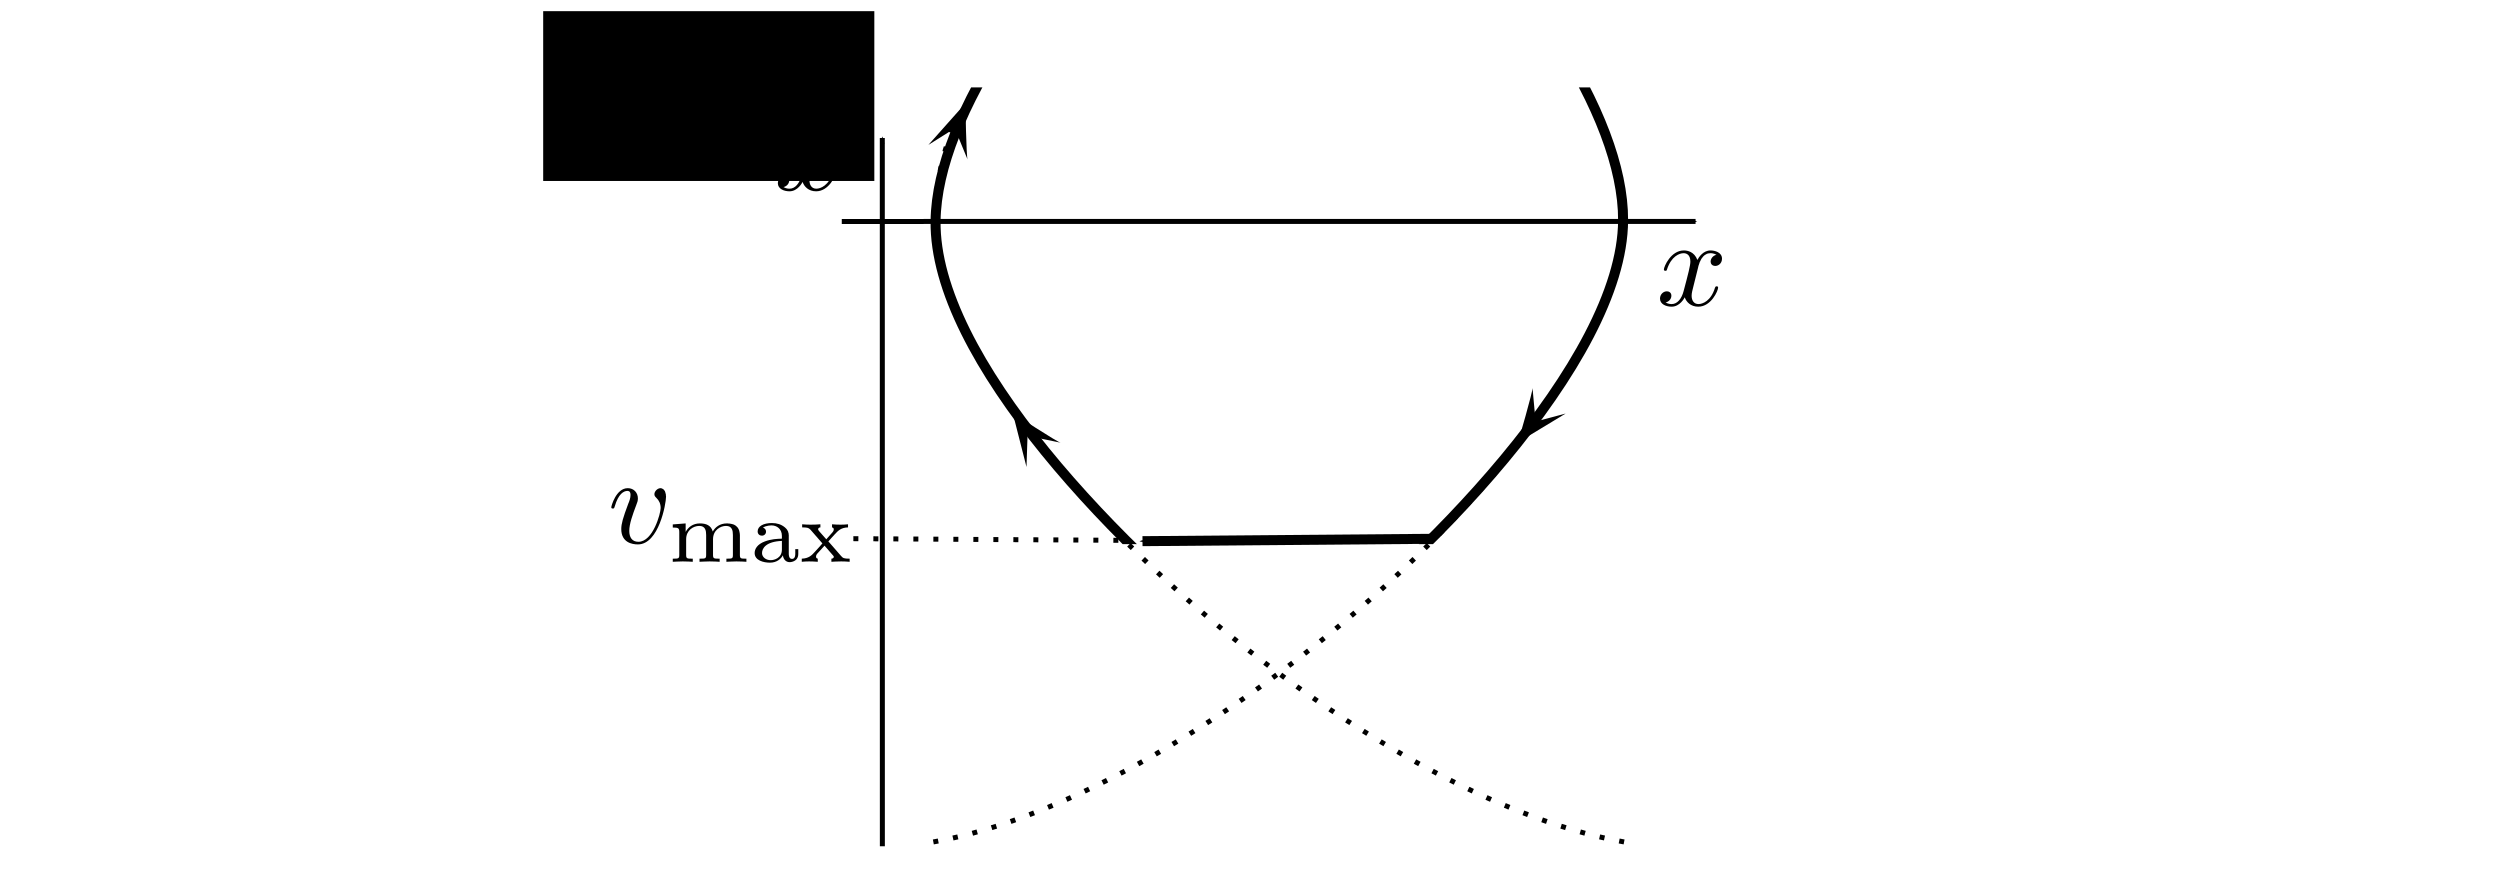 <?xml version="1.0" encoding="UTF-8" standalone="no"?>
<!-- Created with Inkscape (http://www.inkscape.org/) -->

<svg
   xmlns:ns0="http://www.iki.fi/pav/software/textext/"
   xmlns:dc="http://purl.org/dc/elements/1.1/"
   xmlns:cc="http://creativecommons.org/ns#"
   xmlns:rdf="http://www.w3.org/1999/02/22-rdf-syntax-ns#"
   xmlns:svg="http://www.w3.org/2000/svg"
   xmlns="http://www.w3.org/2000/svg"
   xmlns:sodipodi="http://sodipodi.sourceforge.net/DTD/sodipodi-0.dtd"
   xmlns:inkscape="http://www.inkscape.org/namespaces/inkscape"
   width="200mm"
   height="70mm"
   viewBox="0 0 200 70"
   version="1.1"
   id="svg8"
   inkscape:version="0.92.3 (2405546, 2018-03-11)"
   sodipodi:docname="12_negative_pattern_N1.svg"
   inkscape:export-filename="/home/daishi/work/program/trajectory/trapezoid-5251525/doc/org/images/png/12_negativ_pattern_N1.png"
   inkscape:export-xdpi="300"
   inkscape:export-ydpi="300">
  <sodipodi:namedview
     id="base"
     pagecolor="#ffffff"
     bordercolor="#666666"
     borderopacity="1.0"
     inkscape:pageopacity="0.0"
     inkscape:pageshadow="2"
     inkscape:zoom="0.7"
     inkscape:cx="232.6525"
     inkscape:cy="79.221396"
     inkscape:document-units="mm"
     inkscape:current-layer="layer1"
     showgrid="false"
     inkscape:window-width="1853"
     inkscape:window-height="1025"
     inkscape:window-x="67"
     inkscape:window-y="27"
     inkscape:window-maximized="1" />
  <defs
     id="defs2">
    <marker
       inkscape:stockid="Arrow1Sstart"
       orient="auto"
       refY="0"
       refX="0"
       id="marker8155"
       style="overflow:visible"
       inkscape:isstock="true">
      <path
         inkscape:connector-curvature="0"
         id="path8153"
         d="M 0,0 5,-5 -12.5,0 5,5 Z"
         style="fill:#000000;fill-opacity:1;fill-rule:evenodd;stroke:#000000;stroke-width:1pt;stroke-opacity:1"
         transform="matrix(0.2,0,0,0.2,1.2,0)" />
    </marker>
    <marker
       inkscape:isstock="true"
       style="overflow:visible"
       id="marker7499"
       refX="0"
       refY="0"
       orient="auto"
       inkscape:stockid="Arrow1Send">
      <path
         transform="matrix(-0.2,0,0,-0.2,-1.2,0)"
         style="fill:#000000;fill-opacity:1;fill-rule:evenodd;stroke:#000000;stroke-width:1pt;stroke-opacity:1"
         d="M 0,0 5,-5 -12.5,0 5,5 Z"
         id="path7497"
         inkscape:connector-curvature="0" />
    </marker>
    <marker
       inkscape:isstock="true"
       style="overflow:visible"
       id="marker7249"
       refX="0"
       refY="0"
       orient="auto"
       inkscape:stockid="Arrow1Send">
      <path
         transform="matrix(-0.2,0,0,-0.2,-1.2,0)"
         style="fill:#000000;fill-opacity:1;fill-rule:evenodd;stroke:#000000;stroke-width:1pt;stroke-opacity:1"
         d="M 0,0 5,-5 -12.5,0 5,5 Z"
         id="path7247"
         inkscape:connector-curvature="0" />
    </marker>
    <marker
       inkscape:stockid="Arrow1Send"
       orient="auto"
       refY="0"
       refX="0"
       id="marker2014"
       style="overflow:visible"
       inkscape:isstock="true">
      <path
         id="path2012"
         d="M 0,0 5,-5 -12.5,0 5,5 Z"
         style="fill:#000000;fill-opacity:1;fill-rule:evenodd;stroke:#000000;stroke-width:1pt;stroke-opacity:1"
         transform="matrix(-0.2,0,0,-0.2,-1.2,0)"
         inkscape:connector-curvature="0" />
    </marker>
    <marker
       inkscape:isstock="true"
       style="overflow:visible"
       id="marker1475"
       refX="0"
       refY="0"
       orient="auto"
       inkscape:stockid="Arrow1Mend">
      <path
         transform="matrix(-0.4,0,0,-0.4,-4,0)"
         style="fill:#000000;fill-opacity:1;fill-rule:evenodd;stroke:#000000;stroke-width:1pt;stroke-opacity:1"
         d="M 0,0 5,-5 -12.5,0 5,5 Z"
         id="path1473"
         inkscape:connector-curvature="0" />
    </marker>
    <marker
       inkscape:stockid="Arrow1Mend"
       orient="auto"
       refY="0"
       refX="0"
       id="marker1369"
       style="overflow:visible"
       inkscape:isstock="true">
      <path
         id="path1367"
         d="M 0,0 5,-5 -12.5,0 5,5 Z"
         style="fill:#000000;fill-opacity:1;fill-rule:evenodd;stroke:#000000;stroke-width:1pt;stroke-opacity:1"
         transform="matrix(-0.4,0,0,-0.4,-4,0)"
         inkscape:connector-curvature="0" />
    </marker>
    <marker
       inkscape:stockid="Arrow1Mend"
       orient="auto"
       refY="0"
       refX="0"
       id="marker2232"
       style="overflow:visible"
       inkscape:isstock="true">
      <path
         inkscape:connector-curvature="0"
         id="path2230"
         d="M 0,0 5,-5 -12.5,0 5,5 Z"
         style="fill:#000000;fill-opacity:1;fill-rule:evenodd;stroke:#000000;stroke-width:1pt;stroke-opacity:1"
         transform="matrix(-0.4,0,0,-0.4,-4,0)" />
    </marker>
    <marker
       inkscape:stockid="Arrow1Sstart"
       orient="auto"
       refY="0"
       refX="0"
       id="Arrow1Sstart"
       style="overflow:visible"
       inkscape:isstock="true">
      <path
         inkscape:connector-curvature="0"
         id="path1530"
         d="M 0,0 5,-5 -12.5,0 5,5 Z"
         style="fill:#000000;fill-opacity:1;fill-rule:evenodd;stroke:#000000;stroke-width:1pt;stroke-opacity:1"
         transform="matrix(0.2,0,0,0.2,1.2,0)" />
    </marker>
    <marker
       inkscape:stockid="Arrow1Mstart"
       orient="auto"
       refY="0"
       refX="0"
       id="marker1888"
       style="overflow:visible"
       inkscape:isstock="true">
      <path
         inkscape:connector-curvature="0"
         id="path1886"
         d="M 0,0 5,-5 -12.5,0 5,5 Z"
         style="fill:#000000;fill-opacity:1;fill-rule:evenodd;stroke:#000000;stroke-width:1pt;stroke-opacity:1"
         transform="matrix(0.4,0,0,0.4,4,0)" />
    </marker>
    <marker
       inkscape:stockid="Arrow1Mstart"
       orient="auto"
       refY="0"
       refX="0"
       id="Arrow1Mstart"
       style="overflow:visible"
       inkscape:isstock="true">
      <path
         inkscape:connector-curvature="0"
         id="path1524"
         d="M 0,0 5,-5 -12.5,0 5,5 Z"
         style="fill:#000000;fill-opacity:1;fill-rule:evenodd;stroke:#000000;stroke-width:1pt;stroke-opacity:1"
         transform="matrix(0.4,0,0,0.4,4,0)" />
    </marker>
    <marker
       inkscape:stockid="Arrow1Lstart"
       orient="auto"
       refY="0"
       refX="0"
       id="Arrow1Lstart"
       style="overflow:visible"
       inkscape:isstock="true">
      <path
         inkscape:connector-curvature="0"
         id="path1518"
         d="M 0,0 5,-5 -12.5,0 5,5 Z"
         style="fill:#000000;fill-opacity:1;fill-rule:evenodd;stroke:#000000;stroke-width:1pt;stroke-opacity:1"
         transform="matrix(0.8,0,0,0.8,10,0)" />
    </marker>
    <marker
       inkscape:stockid="Arrow1Mend"
       orient="auto"
       refY="0"
       refX="0"
       id="marker1462"
       style="overflow:visible"
       inkscape:isstock="true">
      <path
         inkscape:connector-curvature="0"
         id="path1460"
         d="M 0,0 5,-5 -12.5,0 5,5 Z"
         style="fill:#000000;fill-opacity:1;fill-rule:evenodd;stroke:#000000;stroke-width:1pt;stroke-opacity:1"
         transform="matrix(-0.4,0,0,-0.4,-4,0)" />
    </marker>
    <marker
       inkscape:isstock="true"
       style="overflow:visible"
       id="marker851"
       refX="0"
       refY="0"
       orient="auto"
       inkscape:stockid="Arrow1Mend">
      <path
         inkscape:connector-curvature="0"
         transform="matrix(-0.4,0,0,-0.4,-4,0)"
         style="fill:#000000;fill-opacity:1;fill-rule:evenodd;stroke:#000000;stroke-width:1pt;stroke-opacity:1"
         d="M 0,0 5,-5 -12.5,0 5,5 Z"
         id="path849" />
    </marker>
    <marker
       inkscape:isstock="true"
       style="overflow:visible"
       id="marker1129"
       refX="0"
       refY="0"
       orient="auto"
       inkscape:stockid="Arrow1Mend"
       inkscape:collect="always">
      <path
         inkscape:connector-curvature="0"
         transform="matrix(-0.4,0,0,-0.4,-4,0)"
         style="fill:#000000;fill-opacity:1;fill-rule:evenodd;stroke:#000000;stroke-width:1pt;stroke-opacity:1"
         d="M 0,0 5,-5 -12.5,0 5,5 Z"
         id="path1127" />
    </marker>
    <marker
       inkscape:stockid="Arrow1Lend"
       orient="auto"
       refY="0"
       refX="0"
       id="Arrow1Lend"
       style="overflow:visible"
       inkscape:isstock="true">
      <path
         inkscape:connector-curvature="0"
         id="path820"
         d="M 0,0 5,-5 -12.5,0 5,5 Z"
         style="fill:#000000;fill-opacity:1;fill-rule:evenodd;stroke:#000000;stroke-width:1pt;stroke-opacity:1"
         transform="matrix(-0.8,0,0,-0.8,-10,0)" />
    </marker>
    <clipPath
       clipPathUnits="userSpaceOnUse"
       id="clipPath1413">
      <rect
         style="fill:none;fill-opacity:1;stroke:none;stroke-width:0.389;stroke-miterlimit:4;stroke-dasharray:0.389, 1.168;stroke-dashoffset:0;stroke-opacity:0.392;paint-order:fill markers stroke"
         id="rect1415"
         width="75.905"
         height="61.739"
         x="11.76"
         y="213.077"
         ry="0.974" />
    </clipPath>
    <clipPath
       clipPathUnits="userSpaceOnUse"
       id="clipPath1417">
      <rect
         style="fill:none;fill-opacity:1;stroke:none;stroke-width:0.389;stroke-miterlimit:4;stroke-dasharray:0.389, 1.168;stroke-dashoffset:0;stroke-opacity:0.392;paint-order:fill markers stroke"
         id="rect1419"
         width="75.905"
         height="61.739"
         x="11.76"
         y="213.077"
         ry="0.974" />
    </clipPath>
    <clipPath
       clipPathUnits="userSpaceOnUse"
       id="clipPath1421">
      <rect
         style="fill:none;fill-opacity:1;stroke:none;stroke-width:0.389;stroke-miterlimit:4;stroke-dasharray:0.389, 1.168;stroke-dashoffset:0;stroke-opacity:0.392;paint-order:fill markers stroke"
         id="rect1423"
         width="75.905"
         height="61.739"
         x="11.76"
         y="213.077"
         ry="0.974" />
    </clipPath>
    <clipPath
       clipPathUnits="userSpaceOnUse"
       id="clipPath1425">
      <rect
         style="fill:none;fill-opacity:1;stroke:none;stroke-width:0.389;stroke-miterlimit:4;stroke-dasharray:0.389, 1.168;stroke-dashoffset:0;stroke-opacity:0.392;paint-order:fill markers stroke"
         id="rect1427"
         width="75.905"
         height="61.739"
         x="11.76"
         y="213.077"
         ry="0.974" />
    </clipPath>
    <clipPath
       clipPathUnits="userSpaceOnUse"
       id="clipPath1431">
      <rect
         style="fill:none;fill-opacity:1;stroke:none;stroke-width:0.4;stroke-miterlimit:4;stroke-dasharray:0.4, 1.2;stroke-dashoffset:0;stroke-opacity:0.392;paint-order:fill markers stroke"
         id="rect1433"
         width="73.766"
         height="64.679"
         x="97.821"
         y="261.186"
         ry="1.029" />
    </clipPath>
    <clipPath
       clipPathUnits="userSpaceOnUse"
       id="clipPath1435">
      <rect
         style="fill:none;fill-opacity:1;stroke:none;stroke-width:0.4;stroke-miterlimit:4;stroke-dasharray:0.4, 1.2;stroke-dashoffset:0;stroke-opacity:0.392;paint-order:fill markers stroke"
         id="rect1437"
         width="73.766"
         height="64.679"
         x="97.821"
         y="261.186"
         ry="1.029" />
    </clipPath>
    <clipPath
       clipPathUnits="userSpaceOnUse"
       id="clipPath1439">
      <rect
         style="fill:none;fill-opacity:1;stroke:none;stroke-width:0.4;stroke-miterlimit:4;stroke-dasharray:0.4, 1.2;stroke-dashoffset:0;stroke-opacity:0.392;paint-order:fill markers stroke"
         id="rect1441"
         width="73.766"
         height="64.679"
         x="97.821"
         y="261.186"
         ry="1.029" />
    </clipPath>
    <clipPath
       clipPathUnits="userSpaceOnUse"
       id="clipPath1443">
      <rect
         style="fill:none;fill-opacity:1;stroke:none;stroke-width:0.4;stroke-miterlimit:4;stroke-dasharray:0.4, 1.2;stroke-dashoffset:0;stroke-opacity:0.392;paint-order:fill markers stroke"
         id="rect1445"
         width="73.766"
         height="64.679"
         x="97.821"
         y="261.186"
         ry="1.029" />
    </clipPath>
    <marker
       inkscape:isstock="true"
       style="overflow:visible"
       id="marker2154-3"
       refX="0"
       refY="0"
       orient="auto"
       inkscape:stockid="Arrow1Mend">
      <path
         inkscape:connector-curvature="0"
         transform="matrix(-0.4,0,0,-0.4,-4,0)"
         style="fill:#000000;fill-opacity:1;fill-rule:evenodd;stroke:#000000;stroke-width:1pt;stroke-opacity:1"
         d="M 0,0 5,-5 -12.5,0 5,5 Z"
         id="path2152-6" />
    </marker>
    <clipPath
       clipPathUnits="userSpaceOnUse"
       id="clipPath1413-7">
      <rect
         style="fill:none;fill-opacity:1;stroke:none;stroke-width:0.389;stroke-miterlimit:4;stroke-dasharray:0.389, 1.168;stroke-dashoffset:0;stroke-opacity:0.392;paint-order:fill markers stroke"
         id="rect1415-5"
         width="75.905"
         height="61.739"
         x="11.76"
         y="213.077"
         ry="0.974" />
    </clipPath>
    <marker
       inkscape:stockid="Arrow1Sstart"
       orient="auto"
       refY="0"
       refX="0"
       id="Arrow1Sstart-3"
       style="overflow:visible"
       inkscape:isstock="true">
      <path
         inkscape:connector-curvature="0"
         id="path1530-5"
         d="M 0,0 5,-5 -12.5,0 5,5 Z"
         style="fill:#000000;fill-opacity:1;fill-rule:evenodd;stroke:#000000;stroke-width:1pt;stroke-opacity:1"
         transform="matrix(0.2,0,0,0.2,1.2,0)" />
    </marker>
    <clipPath
       clipPathUnits="userSpaceOnUse"
       id="clipPath1417-6">
      <rect
         style="fill:none;fill-opacity:1;stroke:none;stroke-width:0.389;stroke-miterlimit:4;stroke-dasharray:0.389, 1.168;stroke-dashoffset:0;stroke-opacity:0.392;paint-order:fill markers stroke"
         id="rect1419-2"
         width="75.905"
         height="61.739"
         x="11.76"
         y="213.077"
         ry="0.974" />
    </clipPath>
    <clipPath
       id="clipPath1129"
       clipPathUnits="userSpaceOnUse">
      <rect
         ry="0"
         y="256.697"
         x="12.075"
         height="37.3"
         width="58.722"
         id="rect1131"
         style="fill:none;fill-opacity:1;stroke:none;stroke-width:0.8;stroke-miterlimit:4;stroke-dasharray:none;stroke-dashoffset:0;stroke-opacity:0.392;paint-order:fill markers stroke" />
    </clipPath>
    <clipPath
       id="clipPath1133"
       clipPathUnits="userSpaceOnUse">
      <rect
         ry="0"
         y="256.697"
         x="12.075"
         height="37.3"
         width="58.722"
         id="rect1135"
         style="fill:none;fill-opacity:1;stroke:none;stroke-width:0.8;stroke-miterlimit:4;stroke-dasharray:none;stroke-dashoffset:0;stroke-opacity:0.392;paint-order:fill markers stroke" />
    </clipPath>
    <clipPath
       id="clipPath1137"
       clipPathUnits="userSpaceOnUse">
      <rect
         ry="0"
         y="256.697"
         x="12.075"
         height="37.3"
         width="58.722"
         id="rect1139"
         style="fill:none;fill-opacity:1;stroke:none;stroke-width:0.8;stroke-miterlimit:4;stroke-dasharray:none;stroke-dashoffset:0;stroke-opacity:0.392;paint-order:fill markers stroke" />
    </clipPath>
    <clipPath
       id="clipPath1141"
       clipPathUnits="userSpaceOnUse">
      <rect
         ry="0"
         y="240.645"
         x="20.895"
         height="37.3"
         width="58.722"
         id="rect1143"
         style="fill:none;fill-opacity:1;stroke:none;stroke-width:0.8;stroke-miterlimit:4;stroke-dasharray:none;stroke-dashoffset:0;stroke-opacity:0.392;paint-order:fill markers stroke" />
    </clipPath>
    <clipPath
       id="clipPath1145"
       clipPathUnits="userSpaceOnUse">
      <rect
         ry="0"
         y="240.645"
         x="20.895"
         height="37.3"
         width="58.722"
         id="rect1147"
         style="fill:none;fill-opacity:1;stroke:none;stroke-width:0.8;stroke-miterlimit:4;stroke-dasharray:none;stroke-dashoffset:0;stroke-opacity:0.392;paint-order:fill markers stroke" />
    </clipPath>
    <clipPath
       id="clipPath1183"
       clipPathUnits="userSpaceOnUse">
      <rect
         transform="scale(-1)"
         y="-350.104"
         x="-166.283"
         height="36.539"
         width="57.563"
         id="rect1185"
         style="fill:none;fill-opacity:1;stroke:none;stroke-width:0.8;stroke-miterlimit:4;stroke-dasharray:none;stroke-dashoffset:0;stroke-opacity:0.392;paint-order:fill markers stroke" />
    </clipPath>
    <clipPath
       id="clipPath1187"
       clipPathUnits="userSpaceOnUse">
      <rect
         transform="scale(-1)"
         y="-350.104"
         x="-166.283"
         height="36.539"
         width="57.563"
         id="rect1189"
         style="fill:none;fill-opacity:1;stroke:none;stroke-width:0.8;stroke-miterlimit:4;stroke-dasharray:none;stroke-dashoffset:0;stroke-opacity:0.392;paint-order:fill markers stroke" />
    </clipPath>
    <clipPath
       id="clipPath1191"
       clipPathUnits="userSpaceOnUse">
      <rect
         transform="scale(-1)"
         y="-350.104"
         x="-166.283"
         height="36.539"
         width="57.563"
         id="rect1193"
         style="fill:none;fill-opacity:1;stroke:none;stroke-width:0.8;stroke-miterlimit:4;stroke-dasharray:none;stroke-dashoffset:0;stroke-opacity:0.392;paint-order:fill markers stroke" />
    </clipPath>
    <clipPath
       id="clipPath1195"
       clipPathUnits="userSpaceOnUse">
      <rect
         transform="scale(-1)"
         y="-277.443"
         x="-79.463"
         height="36.539"
         width="57.563"
         id="rect1197"
         style="fill:none;fill-opacity:1;stroke:none;stroke-width:0.8;stroke-miterlimit:4;stroke-dasharray:none;stroke-dashoffset:0;stroke-opacity:0.392;paint-order:fill markers stroke" />
    </clipPath>
    <clipPath
       id="clipPath1199"
       clipPathUnits="userSpaceOnUse">
      <rect
         transform="scale(-1)"
         y="-277.443"
         x="-79.463"
         height="36.539"
         width="57.563"
         id="rect1201"
         style="fill:none;fill-opacity:1;stroke:none;stroke-width:0.8;stroke-miterlimit:4;stroke-dasharray:none;stroke-dashoffset:0;stroke-opacity:0.392;paint-order:fill markers stroke" />
    </clipPath>
    <clipPath
       id="clipPath1129-3"
       clipPathUnits="userSpaceOnUse">
      <rect
         ry="0"
         y="256.697"
         x="12.075"
         height="37.3"
         width="58.722"
         id="rect1131-6"
         style="fill:none;fill-opacity:1;stroke:none;stroke-width:0.8;stroke-miterlimit:4;stroke-dasharray:none;stroke-dashoffset:0;stroke-opacity:0.392;paint-order:fill markers stroke" />
    </clipPath>
    <clipPath
       id="clipPath1133-7"
       clipPathUnits="userSpaceOnUse">
      <rect
         ry="0"
         y="256.697"
         x="12.075"
         height="37.3"
         width="58.722"
         id="rect1135-5"
         style="fill:none;fill-opacity:1;stroke:none;stroke-width:0.8;stroke-miterlimit:4;stroke-dasharray:none;stroke-dashoffset:0;stroke-opacity:0.392;paint-order:fill markers stroke" />
    </clipPath>
    <clipPath
       id="clipPath1137-3"
       clipPathUnits="userSpaceOnUse">
      <rect
         ry="0"
         y="256.697"
         x="12.075"
         height="37.3"
         width="58.722"
         id="rect1139-5"
         style="fill:none;fill-opacity:1;stroke:none;stroke-width:0.8;stroke-miterlimit:4;stroke-dasharray:none;stroke-dashoffset:0;stroke-opacity:0.392;paint-order:fill markers stroke" />
    </clipPath>
    <clipPath
       id="clipPath1141-6"
       clipPathUnits="userSpaceOnUse">
      <rect
         ry="0"
         y="240.645"
         x="20.895"
         height="37.3"
         width="58.722"
         id="rect1143-2"
         style="fill:none;fill-opacity:1;stroke:none;stroke-width:0.8;stroke-miterlimit:4;stroke-dasharray:none;stroke-dashoffset:0;stroke-opacity:0.392;paint-order:fill markers stroke" />
    </clipPath>
    <clipPath
       id="clipPath1145-2"
       clipPathUnits="userSpaceOnUse">
      <rect
         ry="0"
         y="240.645"
         x="20.895"
         height="37.3"
         width="58.722"
         id="rect1147-7"
         style="fill:none;fill-opacity:1;stroke:none;stroke-width:0.8;stroke-miterlimit:4;stroke-dasharray:none;stroke-dashoffset:0;stroke-opacity:0.392;paint-order:fill markers stroke" />
    </clipPath>
    <clipPath
       clipPathUnits="userSpaceOnUse"
       id="clipPath1413-0">
      <rect
         style="fill:none;fill-opacity:1;stroke:none;stroke-width:0.389;stroke-miterlimit:4;stroke-dasharray:0.389, 1.168;stroke-dashoffset:0;stroke-opacity:0.392;paint-order:fill markers stroke"
         id="rect1415-9"
         width="75.905"
         height="61.739"
         x="11.76"
         y="213.077"
         ry="0.974" />
    </clipPath>
    <clipPath
       clipPathUnits="userSpaceOnUse"
       id="clipPath1417-3">
      <rect
         style="fill:none;fill-opacity:1;stroke:none;stroke-width:0.389;stroke-miterlimit:4;stroke-dasharray:0.389, 1.168;stroke-dashoffset:0;stroke-opacity:0.392;paint-order:fill markers stroke"
         id="rect1419-6"
         width="75.905"
         height="61.739"
         x="11.76"
         y="213.077"
         ry="0.974" />
    </clipPath>
    <marker
       inkscape:stockid="Arrow1Mend"
       orient="auto"
       refY="0"
       refX="0"
       id="marker2232-0"
       style="overflow:visible"
       inkscape:isstock="true">
      <path
         inkscape:connector-curvature="0"
         id="path2230-6"
         d="M 0,0 5,-5 -12.5,0 5,5 Z"
         style="fill:#000000;fill-opacity:1;fill-rule:evenodd;stroke:#000000;stroke-width:1pt;stroke-opacity:1"
         transform="matrix(-0.4,0,0,-0.4,-4,0)" />
    </marker>
    <clipPath
       clipPathUnits="userSpaceOnUse"
       id="clipPath1421-2">
      <rect
         style="fill:none;fill-opacity:1;stroke:none;stroke-width:0.389;stroke-miterlimit:4;stroke-dasharray:0.389, 1.168;stroke-dashoffset:0;stroke-opacity:0.392;paint-order:fill markers stroke"
         id="rect1423-6"
         width="75.905"
         height="61.739"
         x="11.76"
         y="213.077"
         ry="0.974" />
    </clipPath>
    <clipPath
       clipPathUnits="userSpaceOnUse"
       id="clipPath1425-1">
      <rect
         style="fill:none;fill-opacity:1;stroke:none;stroke-width:0.389;stroke-miterlimit:4;stroke-dasharray:0.389, 1.168;stroke-dashoffset:0;stroke-opacity:0.392;paint-order:fill markers stroke"
         id="rect1427-8"
         width="75.905"
         height="61.739"
         x="11.76"
         y="213.077"
         ry="0.974" />
    </clipPath>
    <marker
       inkscape:isstock="true"
       style="overflow:visible"
       id="marker851-7"
       refX="0"
       refY="0"
       orient="auto"
       inkscape:stockid="Arrow1Mend">
      <path
         inkscape:connector-curvature="0"
         transform="matrix(-0.4,0,0,-0.4,-4,0)"
         style="fill:#000000;fill-opacity:1;fill-rule:evenodd;stroke:#000000;stroke-width:1pt;stroke-opacity:1"
         d="M 0,0 5,-5 -12.5,0 5,5 Z"
         id="path849-9" />
    </marker>
    <clipPath
       clipPathUnits="userSpaceOnUse"
       id="clipPath1443-2">
      <rect
         style="fill:none;fill-opacity:1;stroke:none;stroke-width:0.4;stroke-miterlimit:4;stroke-dasharray:0.4, 1.2;stroke-dashoffset:0;stroke-opacity:0.392;paint-order:fill markers stroke"
         id="rect1445-0"
         width="73.766"
         height="64.679"
         x="97.821"
         y="261.186"
         ry="1.029" />
    </clipPath>
    <clipPath
       clipPathUnits="userSpaceOnUse"
       id="clipPath1439-2">
      <rect
         style="fill:none;fill-opacity:1;stroke:none;stroke-width:0.4;stroke-miterlimit:4;stroke-dasharray:0.4, 1.2;stroke-dashoffset:0;stroke-opacity:0.392;paint-order:fill markers stroke"
         id="rect1441-8"
         width="73.766"
         height="64.679"
         x="97.821"
         y="261.186"
         ry="1.029" />
    </clipPath>
    <clipPath
       clipPathUnits="userSpaceOnUse"
       id="clipPath1413-0-6">
      <rect
         style="fill:none;fill-opacity:1;stroke:none;stroke-width:0.389;stroke-miterlimit:4;stroke-dasharray:0.389, 1.168;stroke-dashoffset:0;stroke-opacity:0.392;paint-order:fill markers stroke"
         id="rect1415-9-1"
         width="75.905"
         height="61.739"
         x="11.76"
         y="213.077"
         ry="0.974" />
    </clipPath>
    <clipPath
       clipPathUnits="userSpaceOnUse"
       id="clipPath1413-0-6-9">
      <rect
         style="fill:none;fill-opacity:1;stroke:none;stroke-width:0.389;stroke-miterlimit:4;stroke-dasharray:0.389, 1.168;stroke-dashoffset:0;stroke-opacity:0.392;paint-order:fill markers stroke"
         id="rect1415-9-1-3"
         width="75.905"
         height="61.739"
         x="11.76"
         y="213.077"
         ry="0.974" />
    </clipPath>
    <clipPath
       id="clipPath5548"
       clipPathUnits="userSpaceOnUse">
      <rect
         transform="scale(-1,1)"
         y="222.431"
         x="-84.379"
         height="52.002"
         width="37.898"
         id="rect5550"
         style="fill:none;fill-opacity:1;stroke:none;stroke-width:0.755;stroke-miterlimit:4;stroke-dasharray:none;stroke-dashoffset:0;stroke-opacity:1;paint-order:fill markers stroke" />
    </clipPath>
    <clipPath
       id="clipPath1129-3-4"
       clipPathUnits="userSpaceOnUse">
      <rect
         ry="0"
         y="256.697"
         x="12.075"
         height="37.3"
         width="58.722"
         id="rect1131-6-5"
         style="fill:none;fill-opacity:1;stroke:none;stroke-width:0.8;stroke-miterlimit:4;stroke-dasharray:none;stroke-dashoffset:0;stroke-opacity:0.392;paint-order:fill markers stroke" />
    </clipPath>
    <clipPath
       id="clipPath1129-3-4-6"
       clipPathUnits="userSpaceOnUse">
      <rect
         ry="0"
         y="256.697"
         x="12.075"
         height="37.3"
         width="58.722"
         id="rect1131-6-5-1"
         style="fill:none;fill-opacity:1;stroke:none;stroke-width:0.8;stroke-miterlimit:4;stroke-dasharray:none;stroke-dashoffset:0;stroke-opacity:0.392;paint-order:fill markers stroke" />
    </clipPath>
    <clipPath
       id="clipPath6973"
       clipPathUnits="userSpaceOnUse">
      <rect
         ry="0"
         y="256.697"
         x="12.075"
         height="37.3"
         width="58.722"
         id="rect6971"
         style="fill:none;fill-opacity:1;stroke:none;stroke-width:0.8;stroke-miterlimit:4;stroke-dasharray:none;stroke-dashoffset:0;stroke-opacity:0.392;paint-order:fill markers stroke" />
    </clipPath>
    <clipPath
       id="clipPath6977"
       clipPathUnits="userSpaceOnUse">
      <rect
         ry="0"
         y="256.697"
         x="12.075"
         height="37.3"
         width="58.722"
         id="rect6975"
         style="fill:none;fill-opacity:1;stroke:none;stroke-width:0.8;stroke-miterlimit:4;stroke-dasharray:none;stroke-dashoffset:0;stroke-opacity:0.392;paint-order:fill markers stroke" />
    </clipPath>
    <marker
       inkscape:stockid="Arrow1Send"
       orient="auto"
       refY="0"
       refX="0"
       id="marker6672-0"
       style="overflow:visible"
       inkscape:isstock="true">
      <path
         inkscape:connector-curvature="0"
         id="path6670-6"
         d="M 0,0 5,-5 -12.5,0 5,5 Z"
         style="fill:#000000;fill-opacity:1;fill-rule:evenodd;stroke:#000000;stroke-width:1pt;stroke-opacity:1"
         transform="matrix(-0.2,0,0,-0.2,-1.2,0)" />
    </marker>
    <clipPath
       id="clipPath5548-1"
       clipPathUnits="userSpaceOnUse">
      <rect
         transform="scale(-1,1)"
         y="222.431"
         x="-84.379"
         height="52.002"
         width="37.898"
         id="rect5550-5"
         style="fill:none;fill-opacity:1;stroke:none;stroke-width:0.755;stroke-miterlimit:4;stroke-dasharray:none;stroke-dashoffset:0;stroke-opacity:1;paint-order:fill markers stroke" />
    </clipPath>
    <clipPath
       clipPathUnits="userSpaceOnUse"
       id="clipPath1413-0-6-5">
      <rect
         style="fill:none;fill-opacity:1;stroke:none;stroke-width:0.389;stroke-miterlimit:4;stroke-dasharray:0.389, 1.168;stroke-dashoffset:0;stroke-opacity:0.392;paint-order:fill markers stroke"
         id="rect1415-9-1-4"
         width="75.905"
         height="61.739"
         x="11.76"
         y="213.077"
         ry="0.974" />
    </clipPath>
    <clipPath
       clipPathUnits="userSpaceOnUse"
       id="clipPath1425-1-5">
      <rect
         style="fill:none;fill-opacity:1;stroke:none;stroke-width:0.389;stroke-miterlimit:4;stroke-dasharray:0.389, 1.168;stroke-dashoffset:0;stroke-opacity:0.392;paint-order:fill markers stroke"
         id="rect1427-8-4"
         width="75.905"
         height="61.739"
         x="11.76"
         y="213.077"
         ry="0.974" />
    </clipPath>
    <marker
       inkscape:stockid="Arrow1Mend"
       orient="auto"
       refY="0"
       refX="0"
       id="marker2232-0-0"
       style="overflow:visible"
       inkscape:isstock="true">
      <path
         inkscape:connector-curvature="0"
         id="path2230-6-7"
         d="M 0,0 5,-5 -12.5,0 5,5 Z"
         style="fill:#000000;fill-opacity:1;fill-rule:evenodd;stroke:#000000;stroke-width:1pt;stroke-opacity:1"
         transform="matrix(-0.4,0,0,-0.4,-4,0)" />
    </marker>
    <clipPath
       clipPathUnits="userSpaceOnUse"
       id="clipPath1421-2-8">
      <rect
         style="fill:none;fill-opacity:1;stroke:none;stroke-width:0.389;stroke-miterlimit:4;stroke-dasharray:0.389, 1.168;stroke-dashoffset:0;stroke-opacity:0.392;paint-order:fill markers stroke"
         id="rect1423-6-6"
         width="75.905"
         height="61.739"
         x="11.76"
         y="213.077"
         ry="0.974" />
    </clipPath>
    <marker
       inkscape:stockid="Arrow1Mend"
       orient="auto"
       refY="0"
       refX="0"
       id="marker2232-0-0-3"
       style="overflow:visible"
       inkscape:isstock="true">
      <path
         inkscape:connector-curvature="0"
         id="path2230-6-7-1"
         d="M 0,0 5,-5 -12.5,0 5,5 Z"
         style="fill:#000000;fill-opacity:1;fill-rule:evenodd;stroke:#000000;stroke-width:1pt;stroke-opacity:1"
         transform="matrix(-0.4,0,0,-0.4,-4,0)" />
    </marker>
    <clipPath
       clipPathUnits="userSpaceOnUse"
       id="clipPath1421-2-8-4">
      <rect
         style="fill:none;fill-opacity:1;stroke:none;stroke-width:0.389;stroke-miterlimit:4;stroke-dasharray:0.389, 1.168;stroke-dashoffset:0;stroke-opacity:0.392;paint-order:fill markers stroke"
         id="rect1423-6-6-9"
         width="75.905"
         height="61.739"
         x="11.76"
         y="213.077"
         ry="0.974" />
    </clipPath>
    <clipPath
       clipPathUnits="userSpaceOnUse"
       id="clipPath1425-1-5-6">
      <rect
         style="fill:none;fill-opacity:1;stroke:none;stroke-width:0.389;stroke-miterlimit:4;stroke-dasharray:0.389, 1.168;stroke-dashoffset:0;stroke-opacity:0.392;paint-order:fill markers stroke"
         id="rect1427-8-4-8"
         width="75.905"
         height="61.739"
         x="11.76"
         y="213.077"
         ry="0.974" />
    </clipPath>
    <clipPath
       id="clipPath1129-3-4-6-9"
       clipPathUnits="userSpaceOnUse">
      <rect
         ry="0"
         y="256.697"
         x="12.075"
         height="37.3"
         width="58.722"
         id="rect1131-6-5-1-2"
         style="fill:none;fill-opacity:1;stroke:none;stroke-width:0.8;stroke-miterlimit:4;stroke-dasharray:none;stroke-dashoffset:0;stroke-opacity:0.392;paint-order:fill markers stroke" />
    </clipPath>
    <clipPath
       id="clipPath10348"
       clipPathUnits="userSpaceOnUse">
      <rect
         ry="0"
         y="256.697"
         x="12.075"
         height="37.3"
         width="58.722"
         id="rect10346"
         style="fill:none;fill-opacity:1;stroke:none;stroke-width:0.8;stroke-miterlimit:4;stroke-dasharray:none;stroke-dashoffset:0;stroke-opacity:0.392;paint-order:fill markers stroke" />
    </clipPath>
    <clipPath
       id="clipPath10352"
       clipPathUnits="userSpaceOnUse">
      <rect
         ry="0"
         y="256.697"
         x="12.075"
         height="37.3"
         width="58.722"
         id="rect10350"
         style="fill:none;fill-opacity:1;stroke:none;stroke-width:0.8;stroke-miterlimit:4;stroke-dasharray:none;stroke-dashoffset:0;stroke-opacity:0.392;paint-order:fill markers stroke" />
    </clipPath>
    <marker
       inkscape:stockid="Arrow1Sstart"
       orient="auto"
       refY="0"
       refX="0"
       id="Arrow1Sstart-6"
       style="overflow:visible"
       inkscape:isstock="true">
      <path
         inkscape:connector-curvature="0"
         id="path1530-6"
         d="M 0,0 5,-5 -12.5,0 5,5 Z"
         style="fill:#000000;fill-opacity:1;fill-rule:evenodd;stroke:#000000;stroke-width:1pt;stroke-opacity:1"
         transform="matrix(0.2,0,0,0.2,1.2,0)" />
    </marker>
    <marker
       inkscape:stockid="Arrow1Sstart"
       orient="auto"
       refY="0"
       refX="0"
       id="marker8155-5"
       style="overflow:visible"
       inkscape:isstock="true">
      <path
         inkscape:connector-curvature="0"
         id="path8153-0"
         d="M 0,0 5,-5 -12.5,0 5,5 Z"
         style="fill:#000000;fill-opacity:1;fill-rule:evenodd;stroke:#000000;stroke-width:1pt;stroke-opacity:1"
         transform="matrix(0.2,0,0,0.2,1.2,0)" />
    </marker>
    <clipPath
       id="clipPath5548-1-4"
       clipPathUnits="userSpaceOnUse">
      <rect
         transform="scale(-1,1)"
         y="222.431"
         x="-84.379"
         height="52.002"
         width="37.898"
         id="rect5550-5-8"
         style="fill:none;fill-opacity:1;stroke:none;stroke-width:0.755;stroke-miterlimit:4;stroke-dasharray:none;stroke-dashoffset:0;stroke-opacity:1;paint-order:fill markers stroke" />
    </clipPath>
    <clipPath
       clipPathUnits="userSpaceOnUse"
       id="clipPath1413-0-6-5-7">
      <rect
         style="fill:none;fill-opacity:1;stroke:none;stroke-width:0.389;stroke-miterlimit:4;stroke-dasharray:0.389, 1.168;stroke-dashoffset:0;stroke-opacity:0.392;paint-order:fill markers stroke"
         id="rect1415-9-1-4-1"
         width="75.905"
         height="61.739"
         x="11.76"
         y="213.077"
         ry="0.974" />
    </clipPath>
    <clipPath
       id="clipPath5548-9"
       clipPathUnits="userSpaceOnUse">
      <rect
         transform="scale(-1,1)"
         y="222.431"
         x="-84.379"
         height="52.002"
         width="37.898"
         id="rect5550-1"
         style="fill:none;fill-opacity:1;stroke:none;stroke-width:0.755;stroke-miterlimit:4;stroke-dasharray:none;stroke-dashoffset:0;stroke-opacity:1;paint-order:fill markers stroke" />
    </clipPath>
    <clipPath
       id="clipPath1129-3-4-7"
       clipPathUnits="userSpaceOnUse">
      <rect
         ry="0"
         y="256.697"
         x="12.075"
         height="37.3"
         width="58.722"
         id="rect1131-6-5-7"
         style="fill:none;fill-opacity:1;stroke:none;stroke-width:0.8;stroke-miterlimit:4;stroke-dasharray:none;stroke-dashoffset:0;stroke-opacity:0.392;paint-order:fill markers stroke" />
    </clipPath>
    <clipPath
       id="clipPath1129-3-4-67"
       clipPathUnits="userSpaceOnUse">
      <rect
         ry="0"
         y="256.697"
         x="12.075"
         height="37.3"
         width="58.722"
         id="rect1131-6-5-3"
         style="fill:none;fill-opacity:1;stroke:none;stroke-width:0.8;stroke-miterlimit:4;stroke-dasharray:none;stroke-dashoffset:0;stroke-opacity:0.392;paint-order:fill markers stroke" />
    </clipPath>
    <clipPath
       id="clipPath11010"
       clipPathUnits="userSpaceOnUse">
      <rect
         ry="0"
         y="256.697"
         x="12.075"
         height="37.3"
         width="58.722"
         id="rect11008"
         style="fill:none;fill-opacity:1;stroke:none;stroke-width:0.8;stroke-miterlimit:4;stroke-dasharray:none;stroke-dashoffset:0;stroke-opacity:0.392;paint-order:fill markers stroke" />
    </clipPath>
    <clipPath
       id="clipPath11014"
       clipPathUnits="userSpaceOnUse">
      <rect
         ry="0"
         y="256.697"
         x="12.075"
         height="37.3"
         width="58.722"
         id="rect11012"
         style="fill:none;fill-opacity:1;stroke:none;stroke-width:0.8;stroke-miterlimit:4;stroke-dasharray:none;stroke-dashoffset:0;stroke-opacity:0.392;paint-order:fill markers stroke" />
    </clipPath>
    <clipPath
       id="clipPath5548-8"
       clipPathUnits="userSpaceOnUse">
      <rect
         transform="scale(-1,1)"
         y="222.431"
         x="-84.379"
         height="52.002"
         width="37.898"
         id="rect5550-12"
         style="fill:none;fill-opacity:1;stroke:none;stroke-width:0.755;stroke-miterlimit:4;stroke-dasharray:none;stroke-dashoffset:0;stroke-opacity:1;paint-order:fill markers stroke" />
    </clipPath>
    <clipPath
       clipPathUnits="userSpaceOnUse"
       id="clipPath1413-0-6-93">
      <rect
         style="fill:none;fill-opacity:1;stroke:none;stroke-width:0.389;stroke-miterlimit:4;stroke-dasharray:0.389, 1.168;stroke-dashoffset:0;stroke-opacity:0.392;paint-order:fill markers stroke"
         id="rect1415-9-1-9"
         width="75.905"
         height="61.739"
         x="11.76"
         y="213.077"
         ry="0.974" />
    </clipPath>
    <clipPath
       clipPathUnits="userSpaceOnUse"
       id="clipPath1439-2-8">
      <rect
         style="fill:none;fill-opacity:1;stroke:none;stroke-width:0.4;stroke-miterlimit:4;stroke-dasharray:0.4, 1.2;stroke-dashoffset:0;stroke-opacity:0.392;paint-order:fill markers stroke"
         id="rect1441-8-5"
         width="73.766"
         height="64.679"
         x="97.821"
         y="261.186"
         ry="1.029" />
    </clipPath>
    <marker
       inkscape:isstock="true"
       style="overflow:visible"
       id="marker851-7-0"
       refX="0"
       refY="0"
       orient="auto"
       inkscape:stockid="Arrow1Mend">
      <path
         inkscape:connector-curvature="0"
         transform="matrix(-0.4,0,0,-0.4,-4,0)"
         style="fill:#000000;fill-opacity:1;fill-rule:evenodd;stroke:#000000;stroke-width:1pt;stroke-opacity:1"
         d="M 0,0 5,-5 -12.5,0 5,5 Z"
         id="path849-9-9" />
    </marker>
    <clipPath
       clipPathUnits="userSpaceOnUse"
       id="clipPath1443-2-6">
      <rect
         style="fill:none;fill-opacity:1;stroke:none;stroke-width:0.4;stroke-miterlimit:4;stroke-dasharray:0.4, 1.2;stroke-dashoffset:0;stroke-opacity:0.392;paint-order:fill markers stroke"
         id="rect1445-0-3"
         width="73.766"
         height="64.679"
         x="97.821"
         y="261.186"
         ry="1.029" />
    </clipPath>
    <clipPath
       clipPathUnits="userSpaceOnUse"
       id="clipPath1439-2-8-4">
      <rect
         style="fill:none;fill-opacity:1;stroke:none;stroke-width:0.4;stroke-miterlimit:4;stroke-dasharray:0.4, 1.2;stroke-dashoffset:0;stroke-opacity:0.392;paint-order:fill markers stroke"
         id="rect1441-8-5-7"
         width="73.766"
         height="64.679"
         x="97.821"
         y="261.186"
         ry="1.029" />
    </clipPath>
    <clipPath
       clipPathUnits="userSpaceOnUse"
       id="clipPath1439-1">
      <rect
         style="fill:none;fill-opacity:1;stroke:none;stroke-width:0.4;stroke-miterlimit:4;stroke-dasharray:0.4, 1.2;stroke-dashoffset:0;stroke-opacity:0.392;paint-order:fill markers stroke"
         id="rect1441-7"
         width="73.766"
         height="64.679"
         x="97.821"
         y="261.186"
         ry="1.029" />
    </clipPath>
    <marker
       inkscape:stockid="Arrow1Mend"
       orient="auto"
       refY="0"
       refX="0"
       id="marker2232-0-0-2"
       style="overflow:visible"
       inkscape:isstock="true">
      <path
         inkscape:connector-curvature="0"
         id="path2230-6-7-17"
         d="M 0,0 5,-5 -12.5,0 5,5 Z"
         style="fill:#000000;fill-opacity:1;fill-rule:evenodd;stroke:#000000;stroke-width:1pt;stroke-opacity:1"
         transform="matrix(-0.4,0,0,-0.4,-4,0)" />
    </marker>
    <clipPath
       clipPathUnits="userSpaceOnUse"
       id="clipPath1421-2-8-8">
      <rect
         style="fill:none;fill-opacity:1;stroke:none;stroke-width:0.389;stroke-miterlimit:4;stroke-dasharray:0.389, 1.168;stroke-dashoffset:0;stroke-opacity:0.392;paint-order:fill markers stroke"
         id="rect1423-6-6-5"
         width="75.905"
         height="61.739"
         x="11.76"
         y="213.077"
         ry="0.974" />
    </clipPath>
    <clipPath
       clipPathUnits="userSpaceOnUse"
       id="clipPath1425-1-5-1">
      <rect
         style="fill:none;fill-opacity:1;stroke:none;stroke-width:0.389;stroke-miterlimit:4;stroke-dasharray:0.389, 1.168;stroke-dashoffset:0;stroke-opacity:0.392;paint-order:fill markers stroke"
         id="rect1427-8-4-85"
         width="75.905"
         height="61.739"
         x="11.76"
         y="213.077"
         ry="0.974" />
    </clipPath>
    <clipPath
       id="clipPath1129-3-4-6-97"
       clipPathUnits="userSpaceOnUse">
      <rect
         ry="0"
         y="256.697"
         x="12.075"
         height="37.3"
         width="58.722"
         id="rect1131-6-5-1-5"
         style="fill:none;fill-opacity:1;stroke:none;stroke-width:0.8;stroke-miterlimit:4;stroke-dasharray:none;stroke-dashoffset:0;stroke-opacity:0.392;paint-order:fill markers stroke" />
    </clipPath>
    <clipPath
       id="clipPath14839"
       clipPathUnits="userSpaceOnUse">
      <rect
         ry="0"
         y="256.697"
         x="12.075"
         height="37.3"
         width="58.722"
         id="rect14837"
         style="fill:none;fill-opacity:1;stroke:none;stroke-width:0.8;stroke-miterlimit:4;stroke-dasharray:none;stroke-dashoffset:0;stroke-opacity:0.392;paint-order:fill markers stroke" />
    </clipPath>
    <clipPath
       id="clipPath14843"
       clipPathUnits="userSpaceOnUse">
      <rect
         ry="0"
         y="256.697"
         x="12.075"
         height="37.3"
         width="58.722"
         id="rect14841"
         style="fill:none;fill-opacity:1;stroke:none;stroke-width:0.8;stroke-miterlimit:4;stroke-dasharray:none;stroke-dashoffset:0;stroke-opacity:0.392;paint-order:fill markers stroke" />
    </clipPath>
    <marker
       inkscape:stockid="Arrow1Sstart"
       orient="auto"
       refY="0"
       refX="0"
       id="Arrow1Sstart-38"
       style="overflow:visible"
       inkscape:isstock="true">
      <path
         inkscape:connector-curvature="0"
         id="path1530-8"
         d="M 0,0 5,-5 -12.5,0 5,5 Z"
         style="fill:#000000;fill-opacity:1;fill-rule:evenodd;stroke:#000000;stroke-width:1pt;stroke-opacity:1"
         transform="matrix(0.2,0,0,0.2,1.2,0)" />
    </marker>
    <marker
       inkscape:stockid="Arrow1Sstart"
       orient="auto"
       refY="0"
       refX="0"
       id="marker8155-8"
       style="overflow:visible"
       inkscape:isstock="true">
      <path
         inkscape:connector-curvature="0"
         id="path8153-9"
         d="M 0,0 5,-5 -12.5,0 5,5 Z"
         style="fill:#000000;fill-opacity:1;fill-rule:evenodd;stroke:#000000;stroke-width:1pt;stroke-opacity:1"
         transform="matrix(0.2,0,0,0.2,1.2,0)" />
    </marker>
    <clipPath
       id="clipPath5548-1-6"
       clipPathUnits="userSpaceOnUse">
      <rect
         transform="scale(-1,1)"
         y="222.431"
         x="-84.379"
         height="52.002"
         width="37.898"
         id="rect5550-5-4"
         style="fill:none;fill-opacity:1;stroke:none;stroke-width:0.755;stroke-miterlimit:4;stroke-dasharray:none;stroke-dashoffset:0;stroke-opacity:1;paint-order:fill markers stroke" />
    </clipPath>
    <clipPath
       clipPathUnits="userSpaceOnUse"
       id="clipPath1413-0-6-5-3">
      <rect
         style="fill:none;fill-opacity:1;stroke:none;stroke-width:0.389;stroke-miterlimit:4;stroke-dasharray:0.389, 1.168;stroke-dashoffset:0;stroke-opacity:0.392;paint-order:fill markers stroke"
         id="rect1415-9-1-4-3"
         width="75.905"
         height="61.739"
         x="11.76"
         y="213.077"
         ry="0.974" />
    </clipPath>
    <clipPath
       id="clipPath1129-3-4-7-0"
       clipPathUnits="userSpaceOnUse">
      <rect
         ry="0"
         y="256.697"
         x="12.075"
         height="37.3"
         width="58.722"
         id="rect1131-6-5-7-9"
         style="fill:none;fill-opacity:1;stroke:none;stroke-width:0.8;stroke-miterlimit:4;stroke-dasharray:none;stroke-dashoffset:0;stroke-opacity:0.392;paint-order:fill markers stroke" />
    </clipPath>
    <clipPath
       id="clipPath5548-9-4"
       clipPathUnits="userSpaceOnUse">
      <rect
         transform="scale(-1,1)"
         y="222.431"
         x="-84.379"
         height="52.002"
         width="37.898"
         id="rect5550-1-0"
         style="fill:none;fill-opacity:1;stroke:none;stroke-width:0.755;stroke-miterlimit:4;stroke-dasharray:none;stroke-dashoffset:0;stroke-opacity:1;paint-order:fill markers stroke" />
    </clipPath>
    <marker
       inkscape:stockid="Arrow1Mend"
       orient="auto"
       refY="0"
       refX="0"
       id="marker2232-0-0-3-5"
       style="overflow:visible"
       inkscape:isstock="true">
      <path
         inkscape:connector-curvature="0"
         id="path2230-6-7-1-9"
         d="M 0,0 5,-5 -12.5,0 5,5 Z"
         style="fill:#000000;fill-opacity:1;fill-rule:evenodd;stroke:#000000;stroke-width:1pt;stroke-opacity:1"
         transform="matrix(-0.4,0,0,-0.4,-4,0)" />
    </marker>
    <clipPath
       clipPathUnits="userSpaceOnUse"
       id="clipPath1421-2-8-4-4">
      <rect
         style="fill:none;fill-opacity:1;stroke:none;stroke-width:0.389;stroke-miterlimit:4;stroke-dasharray:0.389, 1.168;stroke-dashoffset:0;stroke-opacity:0.392;paint-order:fill markers stroke"
         id="rect1423-6-6-9-6"
         width="75.905"
         height="61.739"
         x="11.76"
         y="213.077"
         ry="0.974" />
    </clipPath>
    <clipPath
       clipPathUnits="userSpaceOnUse"
       id="clipPath1425-1-5-6-2">
      <rect
         style="fill:none;fill-opacity:1;stroke:none;stroke-width:0.389;stroke-miterlimit:4;stroke-dasharray:0.389, 1.168;stroke-dashoffset:0;stroke-opacity:0.392;paint-order:fill markers stroke"
         id="rect1427-8-4-8-4"
         width="75.905"
         height="61.739"
         x="11.76"
         y="213.077"
         ry="0.974" />
    </clipPath>
    <clipPath
       id="clipPath1129-3-4-6-9-7"
       clipPathUnits="userSpaceOnUse">
      <rect
         ry="0"
         y="256.697"
         x="12.075"
         height="37.3"
         width="58.722"
         id="rect1131-6-5-1-2-7"
         style="fill:none;fill-opacity:1;stroke:none;stroke-width:0.8;stroke-miterlimit:4;stroke-dasharray:none;stroke-dashoffset:0;stroke-opacity:0.392;paint-order:fill markers stroke" />
    </clipPath>
    <clipPath
       id="clipPath15728"
       clipPathUnits="userSpaceOnUse">
      <rect
         ry="0"
         y="256.697"
         x="12.075"
         height="37.3"
         width="58.722"
         id="rect15726"
         style="fill:none;fill-opacity:1;stroke:none;stroke-width:0.8;stroke-miterlimit:4;stroke-dasharray:none;stroke-dashoffset:0;stroke-opacity:0.392;paint-order:fill markers stroke" />
    </clipPath>
    <marker
       inkscape:stockid="Arrow1Sstart"
       orient="auto"
       refY="0"
       refX="0"
       id="Arrow1Sstart-6-5"
       style="overflow:visible"
       inkscape:isstock="true">
      <path
         inkscape:connector-curvature="0"
         id="path1530-6-4"
         d="M 0,0 5,-5 -12.5,0 5,5 Z"
         style="fill:#000000;fill-opacity:1;fill-rule:evenodd;stroke:#000000;stroke-width:1pt;stroke-opacity:1"
         transform="matrix(0.2,0,0,0.2,1.2,0)" />
    </marker>
    <clipPath
       id="clipPath5548-1-4-2"
       clipPathUnits="userSpaceOnUse">
      <rect
         transform="scale(-1,1)"
         y="222.431"
         x="-84.379"
         height="52.002"
         width="37.898"
         id="rect5550-5-8-8"
         style="fill:none;fill-opacity:1;stroke:none;stroke-width:0.755;stroke-miterlimit:4;stroke-dasharray:none;stroke-dashoffset:0;stroke-opacity:1;paint-order:fill markers stroke" />
    </clipPath>
  </defs>
  <g
     inkscape:label="レイヤー 1"
     inkscape:groupmode="layer"
     id="layer1"
     transform="translate(0,-227)">
    <path
       inkscape:export-ydpi="300"
       inkscape:export-xdpi="300"
       inkscape:export-filename="/home/daishi/work/program/trajectory/trapezoid-5251525/doc/org/images/png/12_negative_pattern_N1.png"
       sodipodi:nodetypes="cc"
       inkscape:connector-curvature="0"
       id="path841"
       d="m 103.171,319.801 -0.005,-56.661"
       style="fill:none;stroke:#000000;stroke-width:0.4;stroke-linecap:butt;stroke-linejoin:miter;stroke-miterlimit:4;stroke-dasharray:none;stroke-opacity:1;marker-end:url(#marker851)"
       clip-path="url(#clipPath1443)"
       transform="translate(-32.582,-25.098)" />
    <path
       inkscape:export-ydpi="300"
       inkscape:export-xdpi="300"
       inkscape:export-filename="/home/daishi/work/program/trajectory/trapezoid-5251525/doc/org/images/png/12_negative_pattern_N1.png"
       style="fill:none;stroke:#000000;stroke-width:0.4;stroke-linecap:butt;stroke-linejoin:miter;stroke-miterlimit:4;stroke-dasharray:none;stroke-opacity:1;marker-end:url(#marker1129)"
       d="m 99.924,269.816 68.303,-0.005"
       id="path843"
       inkscape:connector-curvature="0"
       sodipodi:nodetypes="cc"
       clip-path="url(#clipPath1439)"
       transform="translate(-32.582,-25.098)" />
    <path
       inkscape:export-ydpi="300"
       inkscape:export-xdpi="300"
       inkscape:export-filename="/home/daishi/work/program/trajectory/trapezoid-5251525/doc/org/images/png/12_negative_pattern_N1.png"
       sodipodi:nodetypes="csc"
       inkscape:connector-curvature="0"
       id="path845"
       d="m 161.625,219.476 c -20.259,2.079 -54.411,31.684 -54.222,50.015 0.175,17.009 33.366,46.185 55.121,49.965"
       style="fill:none;stroke:#000000;stroke-width:0.4;stroke-linecap:butt;stroke-linejoin:miter;stroke-miterlimit:4;stroke-dasharray:0.4, 1.2;stroke-dashoffset:0;stroke-opacity:1"
       clip-path="url(#clipPath1435)"
       transform="translate(-32.582,-25.098)" />
    <path
       inkscape:export-ydpi="300"
       inkscape:export-xdpi="300"
       inkscape:export-filename="/home/daishi/work/program/trajectory/trapezoid-5251525/doc/org/images/png/12_negative_pattern_N1.png"
       style="fill:none;stroke:#000000;stroke-width:0.4;stroke-linecap:butt;stroke-linejoin:miter;stroke-miterlimit:4;stroke-dasharray:0.4, 1.2;stroke-dashoffset:0;stroke-opacity:1"
       d="m 108.136,219.476 c 20.259,2.079 54.411,31.684 54.222,50.015 -0.175,17.009 -33.366,46.185 -55.121,49.965"
       id="path847"
       inkscape:connector-curvature="0"
       sodipodi:nodetypes="csc"
       clip-path="url(#clipPath1431)"
       transform="translate(-32.582,-25.098)" />
    <g
       inkscape:export-ydpi="300"
       inkscape:export-xdpi="300"
       inkscape:export-filename="/home/daishi/work/program/trajectory/trapezoid-5251525/doc/org/images/png/12_negative_pattern_N1.png"
       id="g2656"
       transform="rotate(-180,119.862,292.048)">
      <path
         style="fill:none;stroke:#000000;stroke-width:0.8;stroke-linecap:butt;stroke-linejoin:miter;stroke-miterlimit:4;stroke-dasharray:none;stroke-dashoffset:0;stroke-opacity:1;marker-start:url(#Arrow1Sstart-3)"
         d="m 50.378,231 c -11.151,8.09 -27.271,24.558 -27.322,35.799 -0.077,17.01 32.989,48.075 54.743,51.855"
         id="path1458-9"
         inkscape:connector-curvature="0"
         sodipodi:nodetypes="csc"
         clip-path="url(#clipPath1199)"
         transform="translate(86.82,72.661)" />
      <path
         sodipodi:nodetypes="csc"
         inkscape:connector-curvature="0"
         id="path2018-1"
         d="m 51.004,230.835 c 12.56,9.656 27.193,25.021 27.054,35.918 -0.216,17.009 -33.792,48.122 -55.547,51.902"
         style="fill:none;stroke:#000000;stroke-width:0.8;stroke-linecap:butt;stroke-linejoin:miter;stroke-miterlimit:4;stroke-dasharray:none;stroke-dashoffset:0;stroke-opacity:1;marker-end:url(#marker2154-3)"
         clip-path="url(#clipPath1195)"
         transform="translate(86.82,72.661)" />
      <path
         clip-path="url(#clipPath1191)"
         sodipodi:nodetypes="ccccc"
         inkscape:connector-curvature="0"
         id="path2228-2"
         d="m 162.312,344.321 c 0.114,0.151 0.178,4.512 0.178,4.512 l 2.963,-3.329 -2.108,1.324 z"
         style="fill:#000000;fill-opacity:1;stroke:none;stroke-width:0.265px;stroke-linecap:butt;stroke-linejoin:miter;stroke-opacity:1" />
      <path
         clip-path="url(#clipPath1187)"
         style="fill:#000000;fill-opacity:1;stroke:none;stroke-width:0.265px;stroke-linecap:butt;stroke-linejoin:miter;stroke-opacity:1"
         d="m 117.123,326.069 c -0.064,-0.178 1.162,-4.363 1.162,-4.363 l -3.813,2.307 2.405,-0.643 z"
         id="path2342-7"
         inkscape:connector-curvature="0"
         sodipodi:nodetypes="ccccc" />
      <path
         clip-path="url(#clipPath1183)"
         sodipodi:nodetypes="ccccc"
         inkscape:connector-curvature="0"
         id="path2344-0"
         d="m 154.867,321.679 c 0.189,-0.01 3.839,2.377 3.839,2.377 l -1.102,-4.319 -0.082,2.488 z"
         style="fill:#000000;fill-opacity:1;stroke:none;stroke-width:0.265px;stroke-linecap:butt;stroke-linejoin:miter;stroke-opacity:1" />
    </g>
    <g
       inkscape:export-ydpi="300"
       inkscape:export-xdpi="300"
       inkscape:export-filename="/home/daishi/work/program/trajectory/trapezoid-5251525/doc/org/images/png/12_negative_pattern_N1.png"
       inkscape:transform-center-y="-35.279578"
       inkscape:transform-center-x="-1.8708867"
       ns0:preamble="/home/daishi/.inkscape/textext/my.sty"
       ns0:text="\\begin{eqnarray*}\n\\dot{x}\n\\end{eqnarray*}"
       word-spacing="normal"
       letter-spacing="normal"
       font-size-adjust="none"
       font-stretch="normal"
       font-weight="normal"
       font-variant="normal"
       font-style="normal"
       stroke-miterlimit="10.433"
       xml:space="preserve"
       transform="matrix(1,0,0,-1,-320.542,949.325)"
       id="g3322-0"
       style="font-style:normal;font-variant:normal;font-weight:normal;font-stretch:normal;letter-spacing:normal;word-spacing:normal;text-anchor:start;fill:none;fill-opacity:1;fill-rule:evenodd;stroke:#000000;stroke-linecap:butt;stroke-linejoin:miter;stroke-miterlimit:10.433;stroke-dasharray:none;stroke-dashoffset:0;stroke-opacity:1">
<path
   id="path3318-6"
   d="m 386.13,713.24 v 0.03 0.02 0.03 l -0.01,0.02 v 0.03 l -0.01,0.02 -0.01,0.03 -0.01,0.02 -0.01,0.02 -0.01,0.02 -0.01,0.03 -0.02,0.02 -0.01,0.02 -0.02,0.02 -0.01,0.02 -0.02,0.02 -0.02,0.02 -0.02,0.01 -0.02,0.02 -0.02,0.01 -0.02,0.02 -0.02,0.01 -0.02,0.02 -0.03,0.01 -0.02,0.01 -0.03,0.01 h -0.02 l -0.03,0.01 h -0.02 l -0.03,0.01 h -0.03 -0.03 c -0.33,0 -0.53,-0.28 -0.53,-0.53 0,-0.26 0.23,-0.52 0.52,-0.52 0.34,0 0.54,0.28 0.54,0.52 z"
   inkscape:connector-curvature="0"
   style="fill:#000000;stroke-width:0" />
<path
   id="path3320-2"
   d="m 385.81,710.12 0.01,0.03 v 0.03 l 0.01,0.03 0.01,0.04 0.01,0.04 0.01,0.04 0.02,0.04 0.01,0.05 0.02,0.04 0.01,0.05 0.02,0.05 0.02,0.05 0.03,0.05 0.02,0.05 0.03,0.05 0.02,0.05 0.03,0.05 0.03,0.04 0.04,0.05 0.03,0.04 0.04,0.05 0.04,0.04 0.04,0.04 0.05,0.03 0.04,0.03 0.05,0.03 0.03,0.01 0.02,0.02 0.03,0.01 0.03,0.01 0.02,0.01 h 0.03 l 0.03,0.01 0.03,0.01 h 0.03 0.03 l 0.03,0.01 h 0.04 c 0.05,0 0.28,0 0.49,-0.13 -0.27,-0.05 -0.47,-0.3 -0.47,-0.54 0,-0.16 0.1,-0.35 0.38,-0.35 0.21,0 0.53,0.18 0.53,0.58 0,0.52 -0.59,0.66 -0.92,0.66 -0.58,0 -0.93,-0.53 -1.05,-0.76 -0.25,0.66 -0.79,0.76 -1.08,0.76 -1.04,0 -1.6,-1.29 -1.6,-1.53 0,-0.1 0.1,-0.1 0.12,-0.1 0.08,0 0.11,0.02 0.13,0.11 0.34,1.05 0.99,1.3 1.33,1.3 0.19,0 0.54,-0.09 0.54,-0.67 0,-0.31 -0.17,-0.97 -0.54,-2.36 -0.16,-0.62 -0.51,-1.04 -0.95,-1.04 -0.06,0 -0.29,0 -0.49,0.13 0.24,0.05 0.46,0.26 0.46,0.54 0,0.27 -0.22,0.35 -0.36,0.35 -0.3,0 -0.55,-0.26 -0.55,-0.58 0,-0.46 0.5,-0.65 0.93,-0.65 0.66,0 1.02,0.69 1.05,0.75 0.12,-0.37 0.48,-0.75 1.08,-0.75 1.03,0 1.59,1.28 1.59,1.53 0,0.1 -0.09,0.1 -0.12,0.1 -0.09,0 -0.1,-0.05 -0.13,-0.11 -0.32,-1.07 -1,-1.31 -1.32,-1.31 -0.39,0 -0.55,0.32 -0.55,0.66 0,0.22 0.06,0.44 0.17,0.87 z"
   inkscape:connector-curvature="0"
   style="fill:#000000;stroke-width:0" />
</g>    <g
       inkscape:export-ydpi="300"
       inkscape:export-xdpi="300"
       inkscape:export-filename="/home/daishi/work/program/trajectory/trapezoid-5251525/doc/org/images/png/12_negative_pattern_N1.png"
       id="content-6"
       transform="matrix(1,0,0,-1,-249.97,958.555)"
       xml:space="preserve"
       stroke-miterlimit="10.433"
       font-style="normal"
       font-variant="normal"
       font-weight="normal"
       font-stretch="normal"
       font-size-adjust="none"
       letter-spacing="normal"
       word-spacing="normal"
       ns0:text="\\begin{eqnarray*}\nx\n\\end{eqnarray*}"
       ns0:preamble="/home/daishi/.inkscape/textext/my.sty"
       style="font-style:normal;font-variant:normal;font-weight:normal;font-stretch:normal;letter-spacing:normal;word-spacing:normal;text-anchor:start;fill:none;fill-opacity:1;fill-rule:evenodd;stroke:#000000;stroke-linecap:butt;stroke-linejoin:miter;stroke-miterlimit:10.433;stroke-dasharray:none;stroke-dashoffset:0;stroke-opacity:1">
<path
   d="m 385.81,710.12 0.01,0.03 v 0.03 l 0.01,0.03 0.01,0.04 0.01,0.04 0.01,0.04 0.02,0.04 0.01,0.05 0.02,0.04 0.01,0.05 0.02,0.05 0.02,0.05 0.03,0.05 0.02,0.05 0.03,0.05 0.02,0.05 0.03,0.05 0.03,0.04 0.04,0.05 0.03,0.04 0.04,0.05 0.04,0.04 0.04,0.04 0.05,0.03 0.04,0.03 0.05,0.03 0.03,0.01 0.02,0.02 0.03,0.01 0.03,0.01 0.02,0.01 h 0.03 l 0.03,0.01 0.03,0.01 h 0.03 0.03 l 0.03,0.01 h 0.04 c 0.05,0 0.28,0 0.49,-0.13 -0.27,-0.05 -0.47,-0.3 -0.47,-0.54 0,-0.16 0.1,-0.35 0.38,-0.35 0.21,0 0.53,0.18 0.53,0.58 0,0.52 -0.59,0.66 -0.92,0.66 -0.58,0 -0.93,-0.53 -1.05,-0.76 -0.25,0.66 -0.79,0.76 -1.08,0.76 -1.04,0 -1.6,-1.29 -1.6,-1.53 0,-0.1 0.1,-0.1 0.12,-0.1 0.08,0 0.11,0.02 0.13,0.11 0.34,1.05 0.99,1.3 1.33,1.3 0.19,0 0.54,-0.09 0.54,-0.67 0,-0.31 -0.17,-0.97 -0.54,-2.36 -0.16,-0.62 -0.51,-1.04 -0.95,-1.04 -0.06,0 -0.29,0 -0.49,0.13 0.24,0.05 0.46,0.26 0.46,0.54 0,0.27 -0.22,0.35 -0.36,0.35 -0.3,0 -0.55,-0.26 -0.55,-0.58 0,-0.46 0.5,-0.65 0.93,-0.65 0.66,0 1.02,0.69 1.05,0.75 0.12,-0.37 0.48,-0.75 1.08,-0.75 1.03,0 1.59,1.28 1.59,1.53 0,0.1 -0.09,0.1 -0.12,0.1 -0.09,0 -0.1,-0.05 -0.13,-0.11 -0.32,-1.07 -1,-1.31 -1.32,-1.31 -0.39,0 -0.55,0.32 -0.55,0.66 0,0.22 0.06,0.44 0.17,0.87 z"
   id="path3492-1"
   inkscape:connector-curvature="0"
   style="fill:#000000;stroke-width:0" />
</g>    <path
       style="fill:none;stroke:#000000;stroke-width:0.8;stroke-linecap:butt;stroke-linejoin:miter;stroke-miterlimit:4;stroke-dasharray:none;stroke-opacity:1;marker-end:url(#marker2014)"
       d="m 114.608,270.104 -23.208,0.189"
       id="path2010"
       inkscape:connector-curvature="0"
       sodipodi:nodetypes="cc"
       inkscape:export-filename="/home/daishi/work/program/trajectory/trapezoid-5251525/doc/org/images/png/12_negative_pattern_N1.png"
       inkscape:export-xdpi="300"
       inkscape:export-ydpi="300" />
    <g
       style="font-style:normal;font-variant:normal;font-weight:normal;font-stretch:normal;letter-spacing:normal;word-spacing:normal;text-anchor:start;fill:none;fill-opacity:1;fill-rule:evenodd;stroke:#000000;stroke-linecap:butt;stroke-linejoin:miter;stroke-miterlimit:10.433;stroke-dasharray:none;stroke-dashoffset:0;stroke-opacity:1"
       ns0:preamble="/home/daishi/.inkscape/textext/my.sty"
       ns0:text="\\begin{eqnarray*}\nv_{\\rm max}\n\\end{eqnarray*}"
       word-spacing="normal"
       letter-spacing="normal"
       font-size-adjust="none"
       font-stretch="normal"
       font-weight="normal"
       font-variant="normal"
       font-style="normal"
       stroke-miterlimit="10.433"
       xml:space="preserve"
       transform="matrix(1,0,0,-1,-326.698,977.573)"
       id="g16752-2-4-3"
       inkscape:export-filename="/home/daishi/work/program/trajectory/trapezoid-5251525/doc/org/images/png/12_negative_pattern_N1.png"
       inkscape:export-xdpi="300"
       inkscape:export-ydpi="300">
<path
   id="path16744-5-7-1"
   d="m 379.98,710.82 v 0.02 0.03 0.02 l -0.01,0.03 v 0.02 0.02 0.02 0.02 l -0.01,0.04 -0.01,0.04 -0.01,0.04 -0.01,0.04 -0.01,0.03 -0.01,0.03 -0.01,0.03 -0.01,0.03 -0.02,0.02 -0.01,0.03 -0.02,0.02 -0.02,0.02 -0.01,0.02 -0.02,0.02 -0.02,0.01 -0.01,0.02 -0.02,0.01 -0.02,0.01 -0.02,0.01 -0.02,0.01 -0.02,0.01 -0.01,0.01 h -0.02 l -0.02,0.01 h -0.02 -0.02 l -0.01,0.01 h -0.02 c -0.25,0 -0.49,-0.26 -0.49,-0.48 0,-0.13 0.05,-0.19 0.16,-0.3 0.21,-0.2 0.34,-0.46 0.34,-0.81 0,-0.42 -0.61,-2.7 -1.78,-2.7 -0.5,0 -0.73,0.35 -0.73,0.87 0,0.56 0.26,1.28 0.57,2.1 0.07,0.17 0.12,0.31 0.12,0.5 0,0.45 -0.32,0.82 -0.81,0.82 -0.94,0 -1.32,-1.44 -1.32,-1.53 0,-0.1 0.1,-0.1 0.12,-0.1 0.1,0 0.11,0.02 0.16,0.18 0.29,1 0.72,1.23 1.01,1.23 0.07,0 0.25,0 0.25,-0.32 0,-0.25 -0.1,-0.52 -0.18,-0.7 -0.43,-1.15 -0.56,-1.61 -0.56,-2.03 0,-1.08 0.87,-1.23 1.33,-1.23 1.68,0 2.25,3.28 2.25,3.8 z"
   inkscape:connector-curvature="0"
   style="fill:#000000;stroke-width:0" />
<path
   id="path16746-8-2-1"
   d="m 385.89,707.74 v 0.05 l -0.01,0.06 v 0.05 l -0.01,0.05 -0.01,0.05 -0.01,0.05 -0.01,0.05 -0.01,0.04 -0.02,0.05 -0.02,0.04 -0.02,0.04 -0.02,0.04 -0.02,0.03 -0.03,0.04 -0.03,0.03 -0.03,0.03 -0.03,0.03 -0.03,0.03 -0.04,0.03 -0.04,0.02 -0.04,0.03 -0.05,0.02 -0.04,0.02 -0.05,0.01 -0.05,0.02 -0.06,0.01 -0.05,0.01 -0.06,0.01 -0.06,0.01 h -0.07 l -0.06,0.01 h -0.07 c -0.55,0 -0.93,-0.3 -1.12,-0.65 -0.14,0.49 -0.52,0.65 -1.03,0.65 -0.57,0 -0.94,-0.31 -1.14,-0.68 v 0 0.68 l -1.03,-0.08 v -0.25 c 0.47,0 0.52,-0.05 0.52,-0.39 v -1.8 c 0,-0.3 -0.07,-0.3 -0.52,-0.3 v -0.25 c 0.01,0 0.5,0.03 0.8,0.03 0.25,0 0.74,-0.02 0.8,-0.03 v 0.25 c -0.46,0 -0.53,0 -0.53,0.3 v 1.25 c 0,0.73 0.58,1.07 1.05,1.07 0.49,0 0.55,-0.38 0.55,-0.73 v -1.59 c 0,-0.3 -0.07,-0.3 -0.53,-0.3 v -0.25 c 0.02,0 0.51,0.03 0.8,0.03 0.26,0 0.74,-0.02 0.81,-0.03 v 0.25 c -0.46,0 -0.53,0 -0.53,0.3 v 1.25 c 0,0.73 0.58,1.07 1.04,1.07 0.49,0 0.55,-0.38 0.55,-0.73 v -1.59 c 0,-0.3 -0.06,-0.3 -0.52,-0.3 v -0.25 c 0.02,0 0.5,0.03 0.8,0.03 0.26,0 0.74,-0.02 0.8,-0.03 v 0.25 c -0.45,0 -0.52,0 -0.52,0.3 z"
   inkscape:connector-curvature="0"
   style="fill:#000000;stroke-width:0" />
<path
   id="path16748-6-4-0"
   d="m 389.8,707.49 v 0.07 0.07 0.06 0.06 0.03 l -0.01,0.03 v 0.03 0.03 l -0.01,0.03 v 0.03 l -0.01,0.02 -0.01,0.03 -0.01,0.03 v 0.02 l -0.01,0.03 -0.02,0.03 -0.01,0.02 -0.01,0.03 -0.02,0.02 -0.01,0.03 -0.02,0.02 -0.02,0.03 -0.02,0.02 -0.02,0.03 -0.03,0.02 -0.02,0.03 -0.03,0.02 -0.03,0.03 c -0.28,0.23 -0.62,0.34 -1.03,0.34 -0.67,0 -1.14,-0.25 -1.14,-0.67 0,-0.22 0.16,-0.34 0.34,-0.34 0.19,0 0.33,0.14 0.33,0.32 0,0.12 -0.06,0.27 -0.25,0.32 0.25,0.18 0.66,0.18 0.7,0.18 0.39,0 0.82,-0.26 0.82,-0.84 v -0.22 -0.18 -0.69 c 0,-0.67 -0.59,-0.85 -0.9,-0.85 -0.36,0 -0.69,0.23 -0.69,0.57 0,0.39 0.33,0.92 1.59,0.97 v 0.18 c -0.38,-0.01 -0.85,-0.03 -1.36,-0.22 -0.62,-0.23 -0.82,-0.61 -0.82,-0.93 0,-0.6 0.73,-0.77 1.22,-0.77 0.56,0 0.89,0.31 1.04,0.59 0.03,-0.29 0.22,-0.55 0.54,-0.55 0.01,0 0.69,0 0.69,0.66 v 0.38 h -0.24 v -0.38 c 0,-0.07 0,-0.4 -0.26,-0.4 -0.26,0 -0.26,0.33 -0.26,0.42 z"
   inkscape:connector-curvature="0"
   style="fill:#000000;stroke-width:0" />
<path
   id="path16750-2-0-3"
   d="m 393.03,707.19 v 0 0 0 0 h -0.01 v 0 0 0 0 0.01 0 0 0 h -0.01 v 0.01 0 0 H 393 v 0.01 0 l -0.01,0.01 v 0 0 l -0.01,0.01 v 0 0 0.01 0 0 h -0.01 v 0 0 0 0 0 0.01 0 0 0 0 0 c 0,0.02 0.46,0.51 0.52,0.58 0.25,0.27 0.49,0.53 1.05,0.54 v 0.25 c -0.2,-0.02 -0.4,-0.03 -0.59,-0.03 -0.21,0 -0.48,0.01 -0.69,0.03 v -0.25 c 0.12,-0.02 0.14,-0.1 0.14,-0.16 0,-0.02 0,-0.12 -0.11,-0.24 l -0.49,-0.55 -0.58,0.66 c -0.07,0.08 -0.07,0.11 -0.07,0.14 0,0.11 0.09,0.15 0.18,0.15 v 0.25 c -0.25,-0.02 -0.52,-0.03 -0.78,-0.03 -0.21,0 -0.47,0.01 -0.68,0.03 v -0.25 c 0.33,0 0.51,0 0.69,-0.21 l 0.87,-1 c 0.01,-0.01 0.06,-0.07 0.06,-0.07 0,-0.02 -0.53,-0.59 -0.6,-0.67 -0.25,-0.28 -0.49,-0.53 -1.05,-0.55 v -0.25 c 0.21,0.02 0.36,0.03 0.58,0.03 0.21,0 0.49,-0.01 0.7,-0.03 v 0.25 c -0.09,0.02 -0.14,0.06 -0.14,0.16 0,0.13 0.07,0.22 0.19,0.34 l 0.49,0.54 0.6,-0.69 c 0.14,-0.15 0.14,-0.16 0.14,-0.2 0,-0.14 -0.16,-0.15 -0.19,-0.15 v -0.25 c 0.06,0.01 0.56,0.03 0.79,0.03 0.22,0 0.45,-0.01 0.67,-0.03 v 0.25 c -0.47,0 -0.53,0.04 -0.69,0.22 z"
   inkscape:connector-curvature="0"
   style="fill:#000000;stroke-width:0" />
</g>    <path
       style="fill:none;stroke:#000000;stroke-width:0.4;stroke-linecap:butt;stroke-linejoin:miter;stroke-miterlimit:4;stroke-dasharray:0.4, 1.2;stroke-dashoffset:0;stroke-opacity:1"
       d="m 68.269,270.093 22.091,0.137"
       id="path17138-8-6-4"
       inkscape:connector-curvature="0"
       sodipodi:nodetypes="cc"
       inkscape:export-filename="/home/daishi/work/program/trajectory/trapezoid-5251525/doc/org/images/png/12_negative_pattern_N1.png"
       inkscape:export-xdpi="300"
       inkscape:export-ydpi="300" />
    <flowRoot
       transform="matrix(0.265,0,0,0.265,40.51,225.892)"
       xml:space="preserve"
       id="flowRoot1546-1"
       style="font-style:normal;font-weight:normal;font-size:26.667px;line-height:1.25;font-family:sans-serif;letter-spacing:0px;word-spacing:0px;fill:#000000;fill-opacity:1;stroke:none"
       inkscape:export-filename="/home/daishi/work/program/trajectory/trapezoid-5251525/doc/org/images/png/12_negative_pattern_N1.png"
       inkscape:export-xdpi="300"
       inkscape:export-ydpi="300"><flowRegion
         id="flowRegion1548-8"><rect
           id="rect1550-7"
           width="99.968"
           height="51.26"
           x="11.112"
           y="7.553" /></flowRegion><flowPara
         id="flowPara1552-9">(N1)</flowPara></flowRoot>  </g>
</svg>
